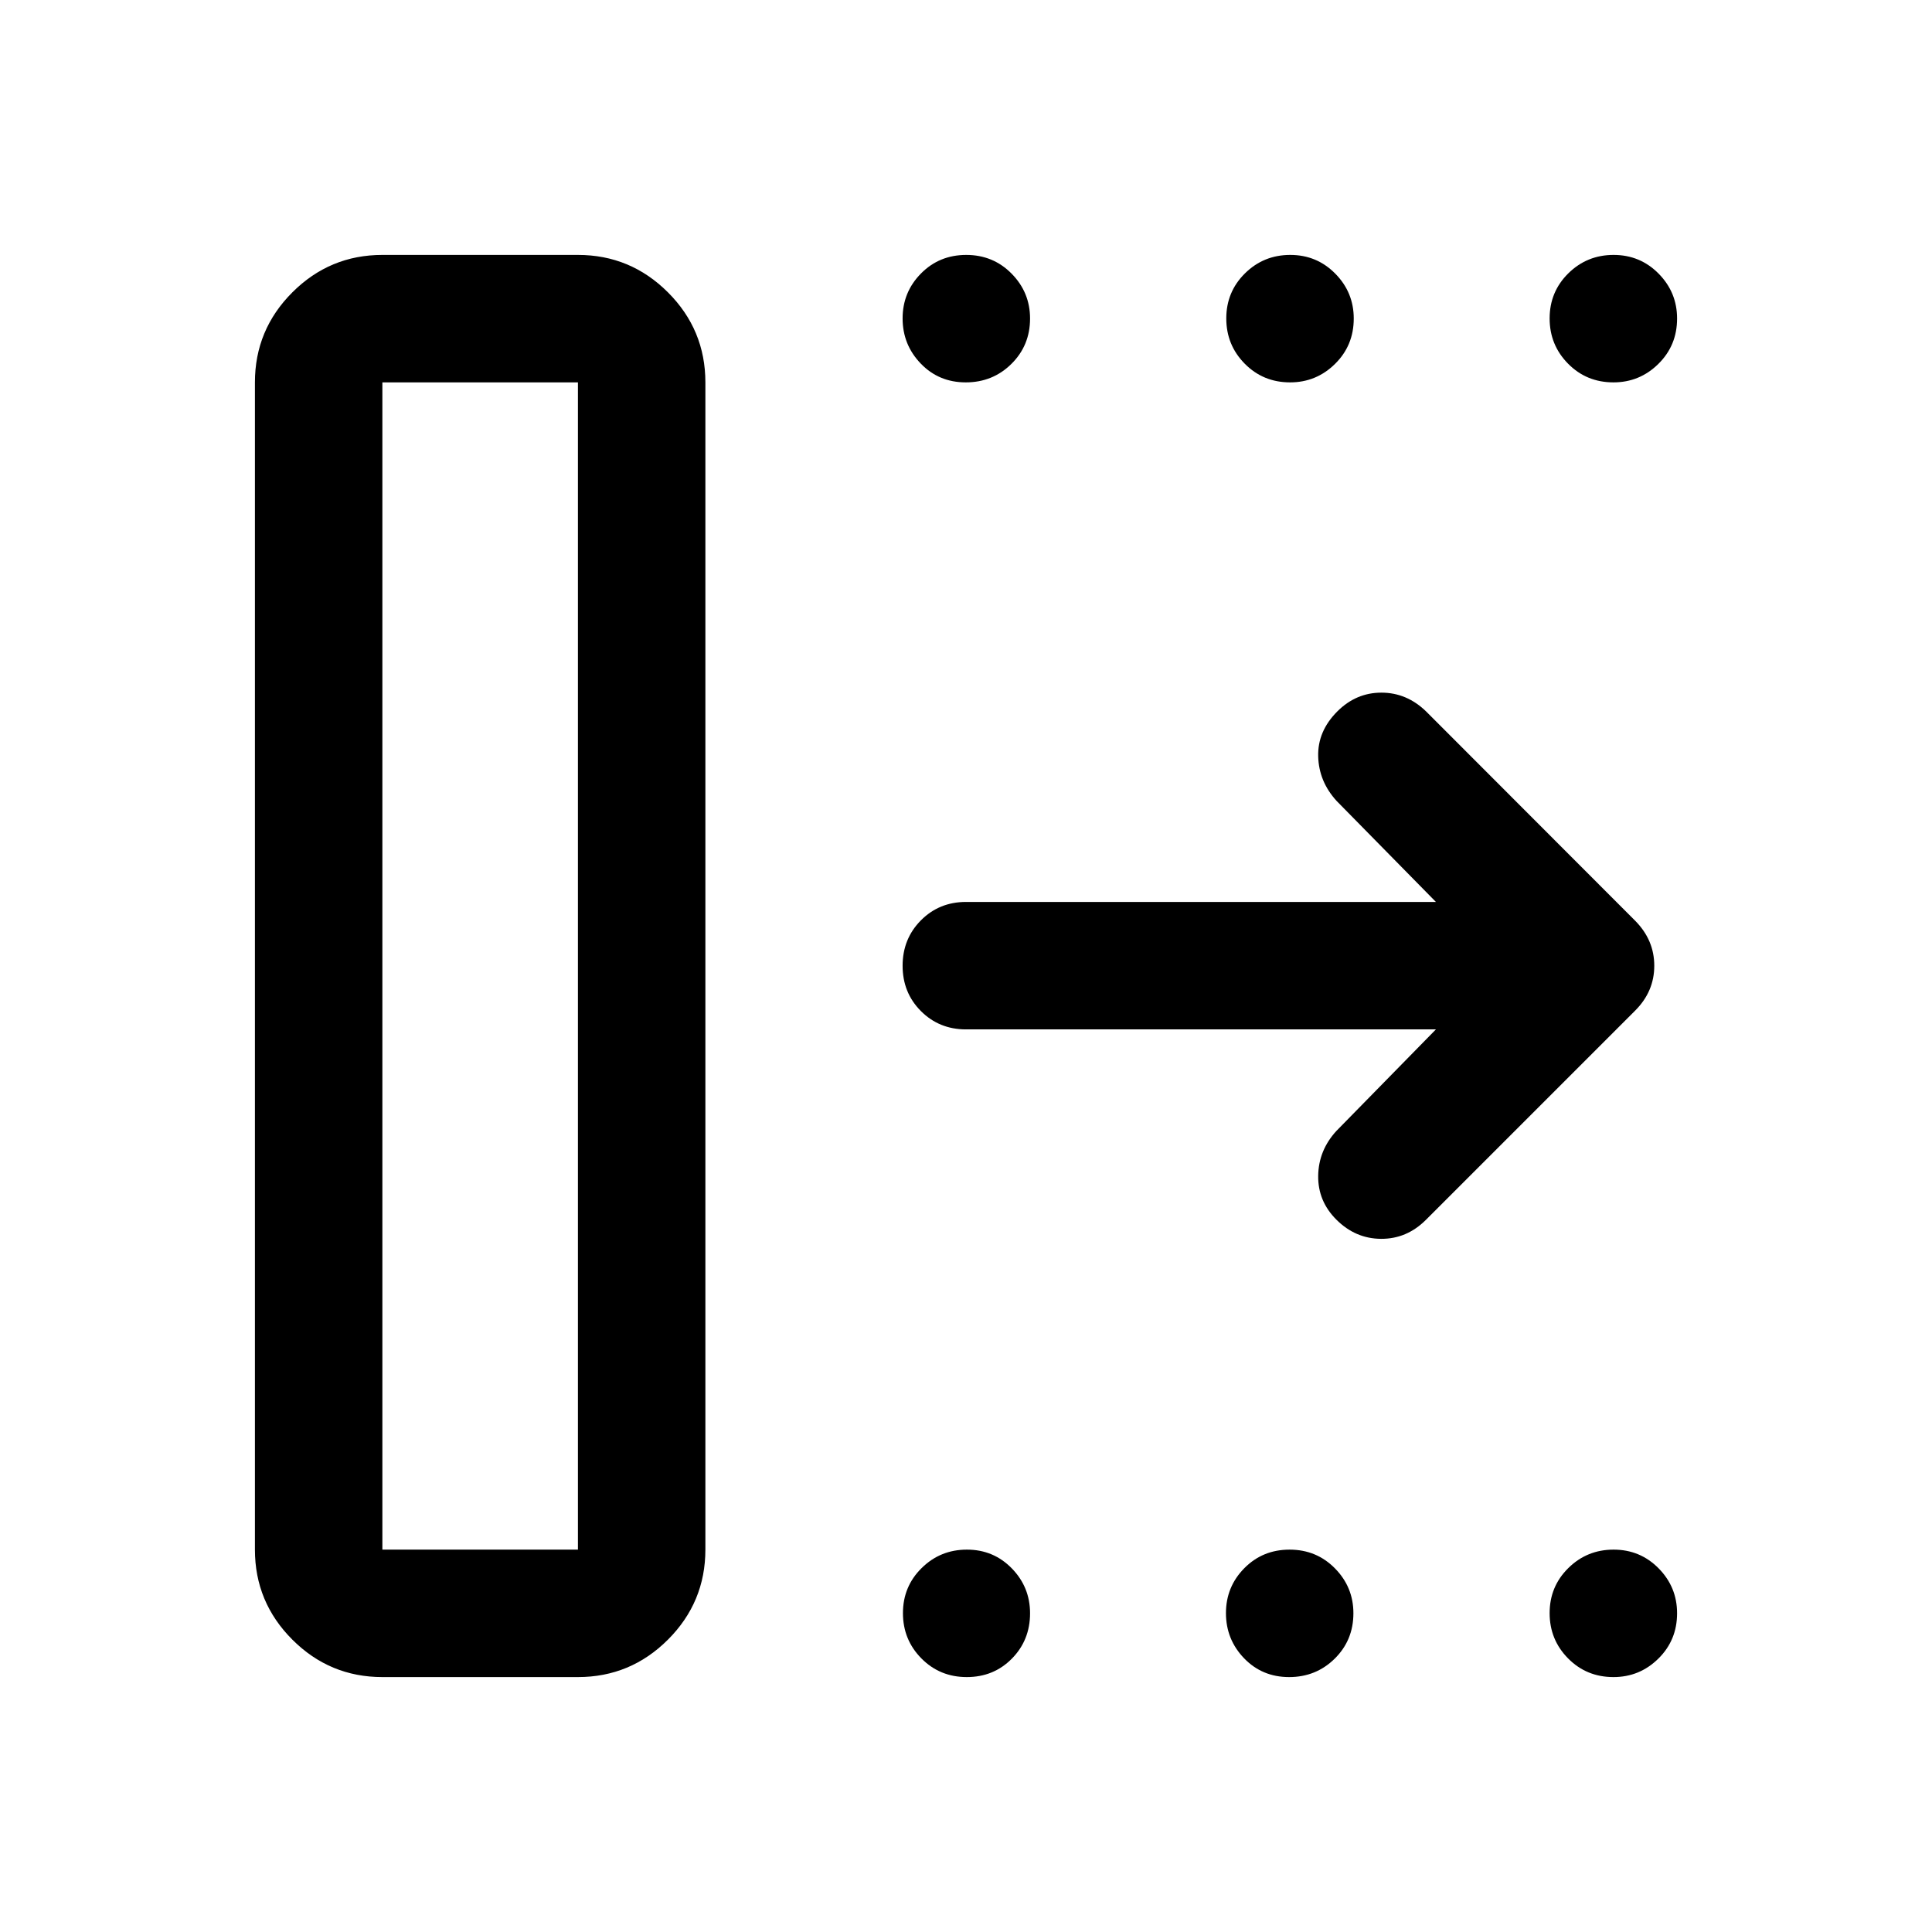 <svg xmlns="http://www.w3.org/2000/svg" height="40" viewBox="0 -960 960 960" width="40"><path d="M190-190h97.17v-580H190v580Zm-63.33 0v-580q0-26.13 18.6-44.73 18.6-18.6 44.73-18.6h97.17q26.12 0 44.73 18.6 18.6 18.6 18.6 44.73v580q0 26.13-18.6 44.73-18.61 18.6-44.73 18.6H190q-26.13 0-44.73-18.6-18.6-18.6-18.6-44.73ZM713.5-448.5H480q-13.33 0-22.42-9.12-9.08-9.11-9.08-22.5 0-13.38 9.08-22.55 9.09-9.16 22.42-9.16h233.5L664.17-562q-8.84-9.67-9.17-22.16-.33-12.48 9.5-22.34 9.33-9.33 21.92-9.33 12.58 0 22.2 9.33l103.88 104q9.5 9.59 9.5 22.38t-9.5 22.29l-104 104q-9.5 9.47-22.25 9.4-12.75-.07-22.23-9.55-9.19-9.19-9.02-21.77.17-12.58 9-22.25l49.5-50.5ZM479.88-770q-13.38 0-22.38-9.36-9-9.35-9-22.42 0-13.07 9.12-22.31 9.11-9.24 22.5-9.24 13.38 0 22.55 9.31 9.16 9.3 9.16 22.3 0 13.39-9.28 22.55-9.28 9.17-22.67 9.17Zm161.17 0q-13.38 0-22.55-9.28-9.17-9.29-9.17-22.5 0-13.22 9.29-22.39 9.28-9.16 22.5-9.16 13.21 0 22.38 9.31 9.17 9.3 9.17 22.3 0 13.39-9.31 22.55-9.31 9.17-22.31 9.17Zm160.67 0q-13.39 0-22.55-9.28-9.17-9.29-9.17-22.5 0-13.22 9.28-22.39 9.29-9.16 22.5-9.16 13.22 0 22.39 9.31 9.16 9.3 9.16 22.3 0 13.39-9.31 22.55-9.3 9.17-22.3 9.17ZM480.38-126.67q-13.38 0-22.55-9.28-9.16-9.28-9.16-22.5t9.28-22.38q9.28-9.17 22.5-9.17t22.3 9.31q9.08 9.31 9.08 22.31 0 13.38-9.04 22.55-9.04 9.16-22.41 9.16Zm160.17 0q-13.38 0-22.38-9.35-9-9.36-9-22.43t9.11-22.31q9.12-9.24 22.5-9.24 13.39 0 22.55 9.31 9.17 9.31 9.17 22.31 0 13.38-9.28 22.55-9.29 9.16-22.67 9.16Zm161.17 0q-13.39 0-22.55-9.28-9.17-9.28-9.17-22.5t9.28-22.38q9.29-9.17 22.5-9.17 13.22 0 22.39 9.31 9.16 9.31 9.16 22.31 0 13.38-9.31 22.55-9.3 9.16-22.3 9.16ZM190-190h97.17H190Z"/></svg>